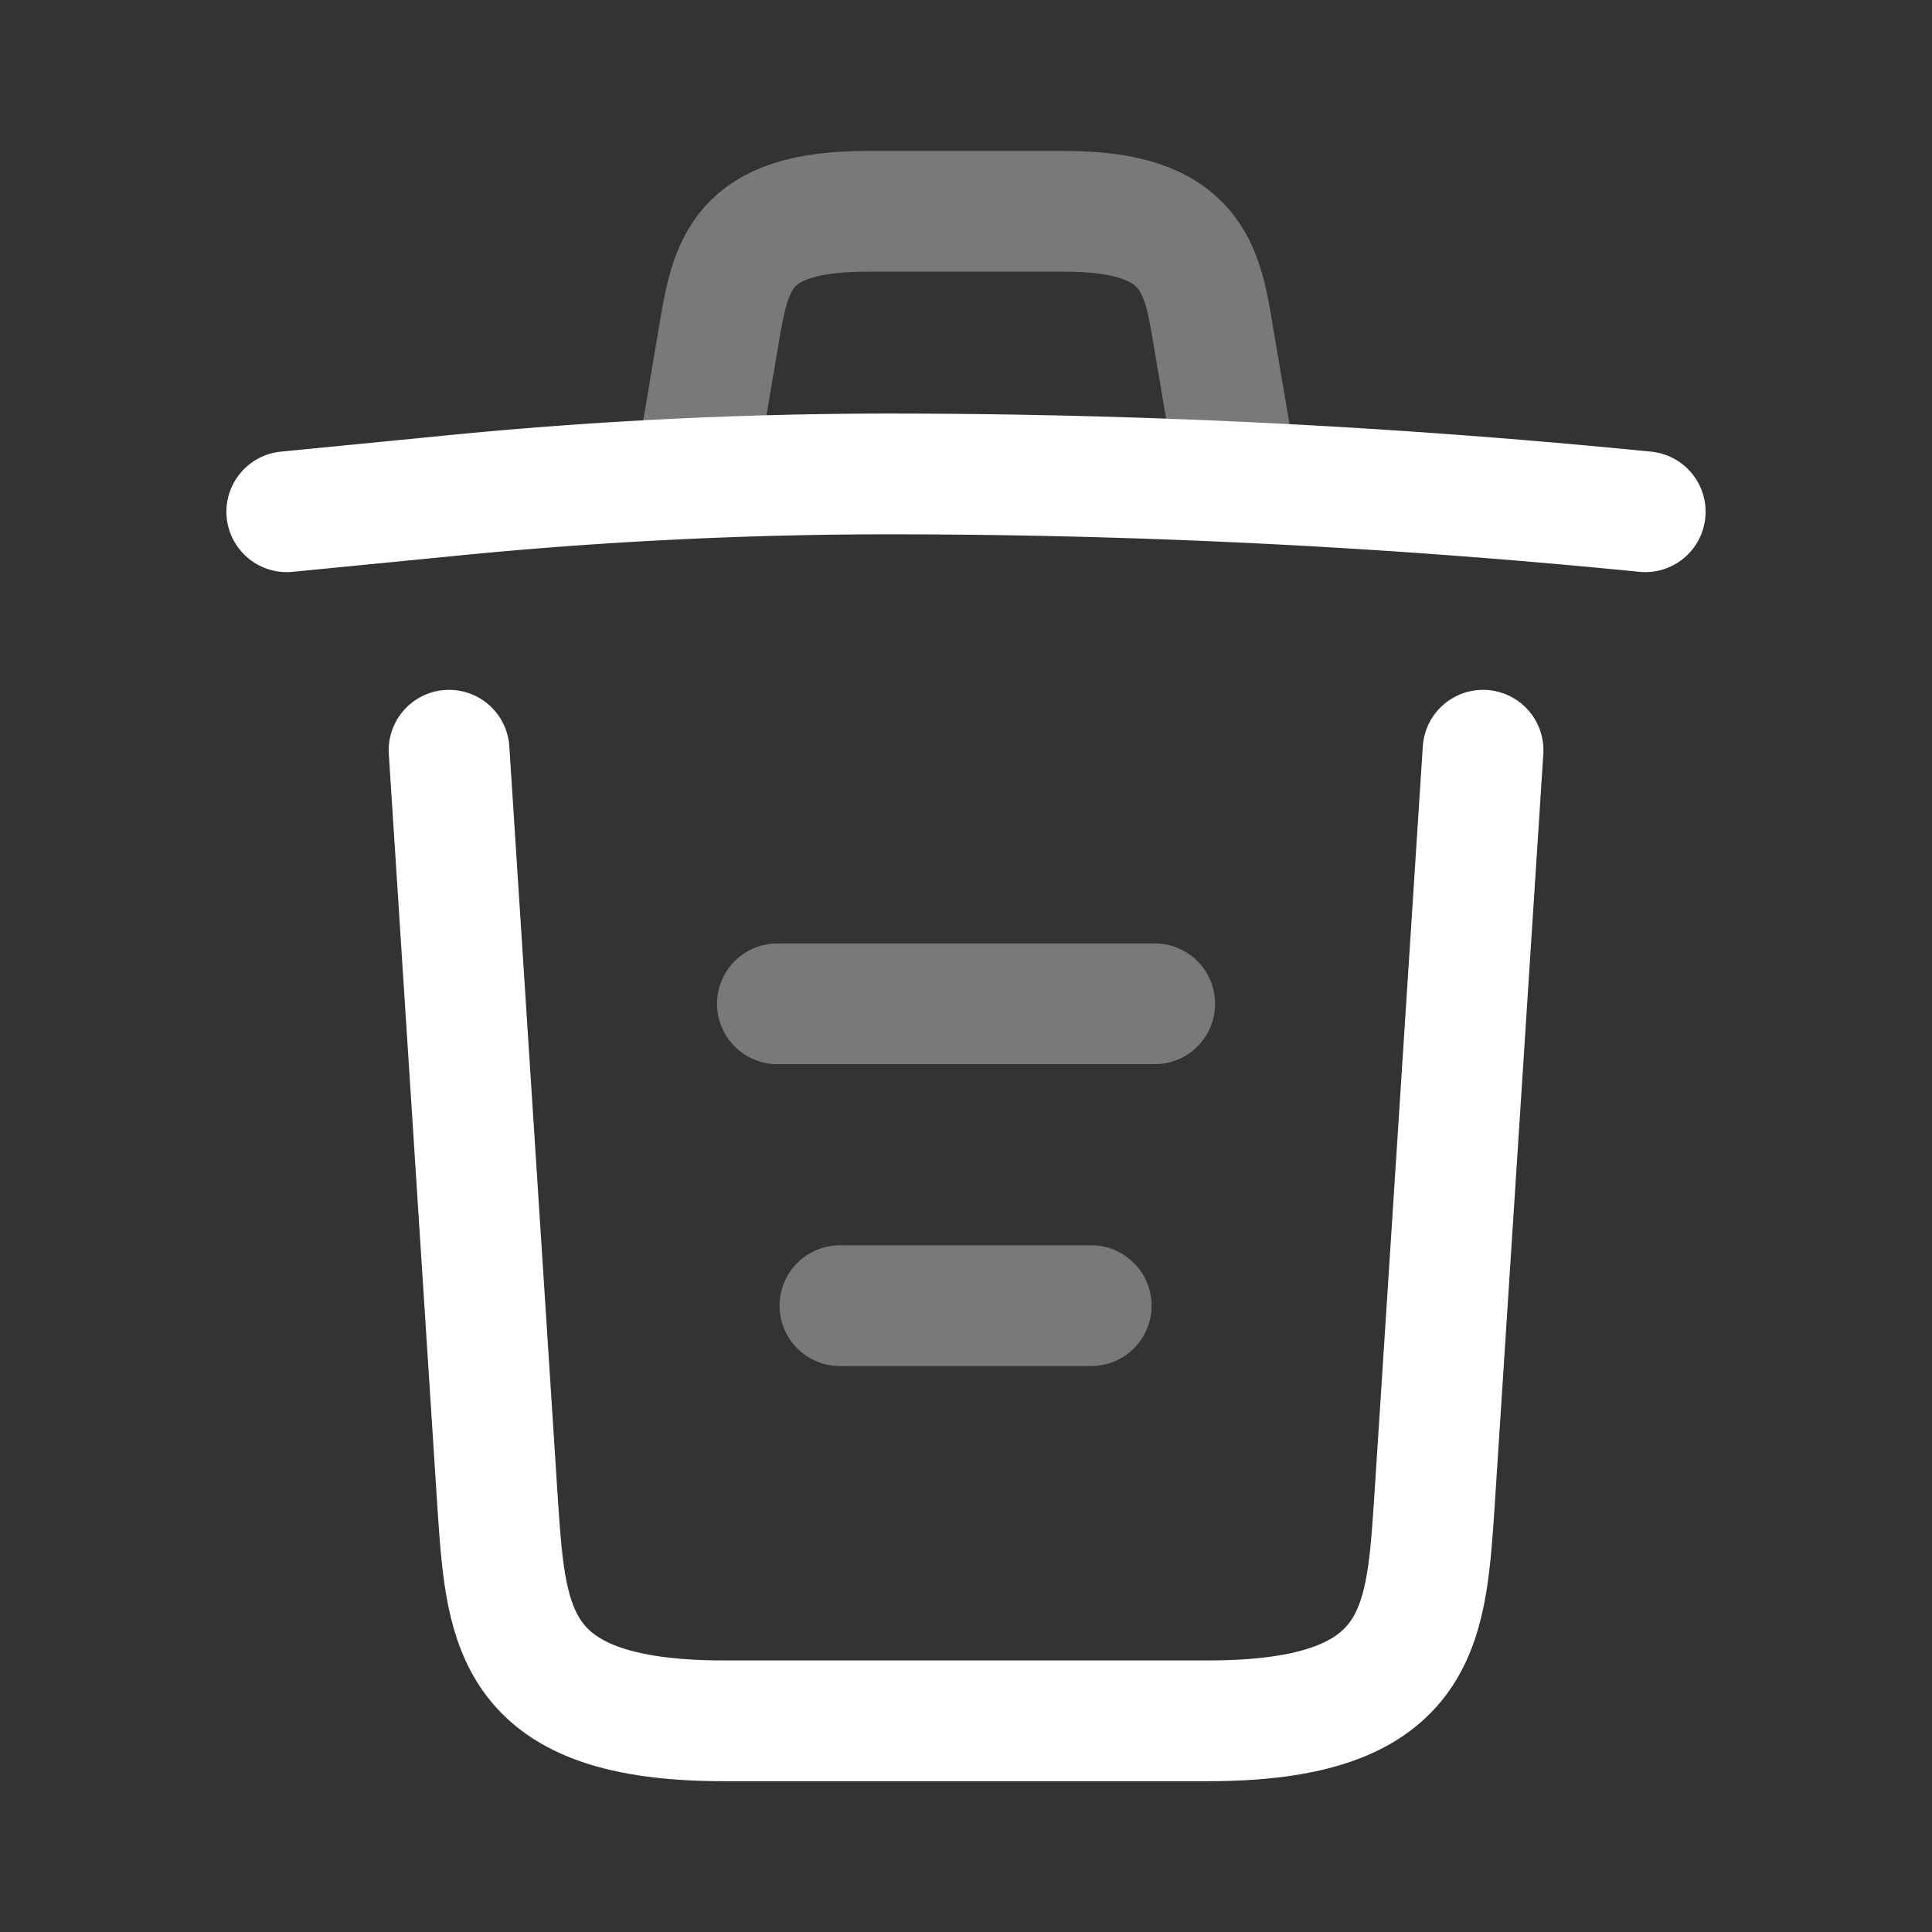 <svg xmlns="http://www.w3.org/2000/svg" width="16" height="16" viewBox="0 0 16 16">
  <rect x="0" y="0" width="16" height="16" fill="#333333" stroke="none"/>
  <g id="vuesax_twotone_trash" data-name="vuesax/twotone/trash" transform="translate(0.5 0.5)">
    <g id="trash">
      <path id="Vector" d="M11.25.313C9.169.106,7.075,0,4.987,0A36.918,36.918,0,0,0,1.275.188L0,.313" transform="translate(1.875 3.425)" fill="none" stroke="#fff" stroke-linecap="round" stroke-linejoin="round" stroke-width="1" stroke-dasharray="0 0"/>
      <path id="Vector-2" data-name="Vector" d="M0,1.856l.138-.819C.238.444.312,0,1.369,0H3.006C4.063,0,4.144.469,4.237,1.044l.138.812" transform="translate(5.313 1.25)" fill="none" stroke="#fff" stroke-linecap="round" stroke-linejoin="round" stroke-width="1" stroke-dasharray="0 0" opacity="0.34"/>
      <path id="Vector-3" data-name="Vector" d="M8.563,0,8.156,6.294c-.069.981-.125,1.744-1.869,1.744H2.275c-1.744,0-1.8-.763-1.869-1.744L0,0" transform="translate(3.219 5.713)" fill="none" stroke="#fff" stroke-linecap="round" stroke-linejoin="round" stroke-width="1" stroke-dasharray="0 0"/>
      <path id="Vector-4" data-name="Vector" d="M0,0H2.081" transform="translate(6.456 10.313)" fill="none" stroke="#fff" stroke-linecap="round" stroke-linejoin="round" stroke-width="1" stroke-dasharray="0 0" opacity="0.34"/>
      <path id="Vector-5" data-name="Vector" d="M0,0H3.125" transform="translate(5.938 7.813)" fill="none" stroke="#fff" stroke-linecap="round" stroke-linejoin="round" stroke-width="1" stroke-dasharray="0 0" opacity="0.34"/>
      <path id="Vector-6" data-name="Vector" d="M15,0V15H0V0Z" fill="none" stroke="#fff" stroke-width="1" opacity="0"/>
    </g>
  </g>
</svg>
